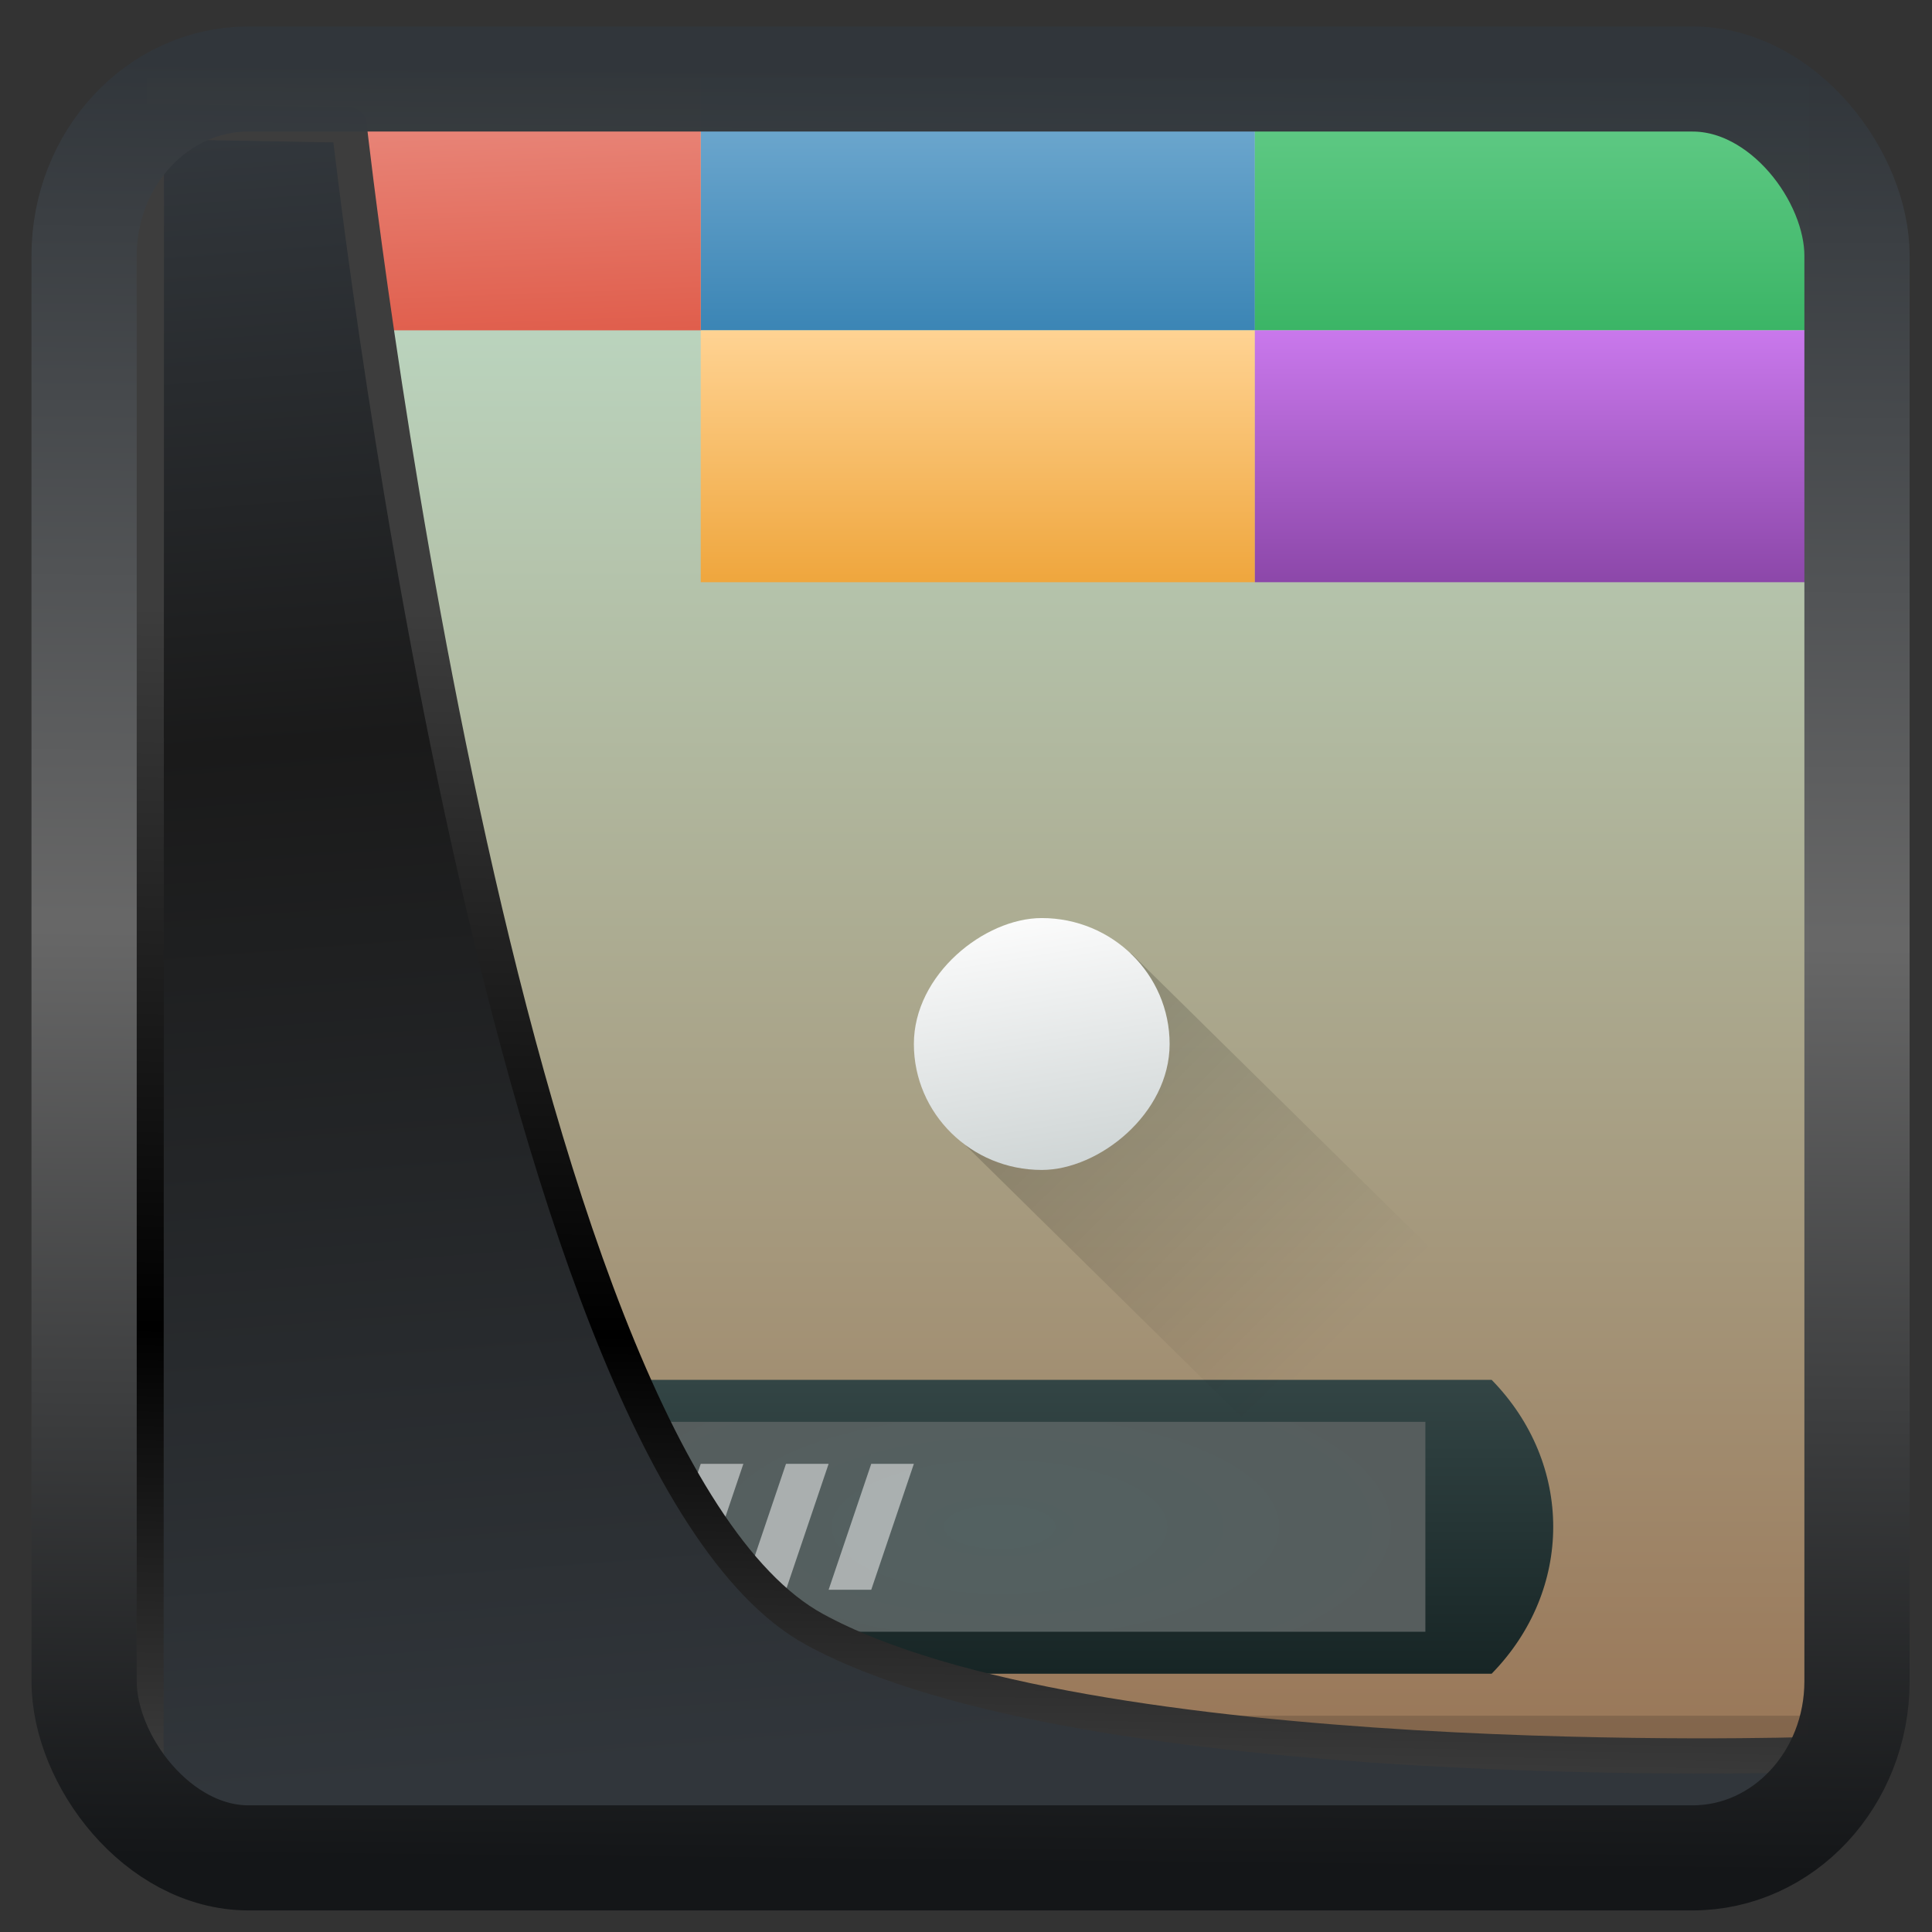 <?xml version="1.0" encoding="UTF-8" standalone="no"?>
<!-- Created with Inkscape (http://www.inkscape.org/) -->

<svg
  width="48"
  height="48"
  version="1.1"
  viewBox="0 0 48 48"
  id="svg22"
  xmlns:xlink="http://www.w3.org/1999/xlink"
  xmlns="http://www.w3.org/2000/svg"
  xmlns:svg="http://www.w3.org/2000/svg">
 <rect x="0" y="0" width="48" height="48" fill="#333333" stroke="none"/>
 <defs
   id="defs12">
  <linearGradient
    id="linearGradient1005-3-3"
    x1="5.253"
    x2="9.382"
    y1="15.383"
    y2="2.942"
    gradientTransform="matrix(1,0,0,1,1.632,-0.617)"
    gradientUnits="userSpaceOnUse">
   <stop
     stop-color="#fa8200"
     offset="0"
     id="stop2" />
   <stop
     stop-color="#ff9600"
     offset=".37"
     id="stop4" />
   <stop
     stop-color="#ffb400"
     offset="1"
     id="stop6" />
  </linearGradient>
  <filter
    id="filter4014"
    x="-0.062"
    y="-0.058"
    width="1.125"
    height="1.115"
    color-interpolation-filters="sRGB">
   <feGaussianBlur
     stdDeviation="1.094"
     id="feGaussianBlur9" />
  </filter>
  <linearGradient
    xlink:href="#linearGradient3487"
    id="linearGradient3403"
    gradientUnits="userSpaceOnUse"
    x1="6.949"
    y1="4.555"
    x2="11.215"
    y2="59.052" />
  <linearGradient
    id="linearGradient3487">
   <stop
     style="stop-color:#32373c;stop-opacity:1"
     offset="0"
     id="stop3481" />
   <stop
     id="stop3483"
     offset="0.368"
     style="stop-color:#1a1a1a;stop-opacity:1" />
   <stop
     style="stop-color:#31363b;stop-opacity:1"
     offset="1"
     id="stop3485" />
  </linearGradient>
  <linearGradient
    xlink:href="#linearGradient20604"
    id="linearGradient20558"
    gradientUnits="userSpaceOnUse"
    x1="25.802"
    y1="20.374"
    x2="25.111"
    y2="58.913" />
  <linearGradient
    id="linearGradient20604">
   <stop
     id="stop20598"
     offset="0"
     style="stop-color:#3d3d3d;stop-opacity:1" />
   <stop
     style="stop-color:#000000;stop-opacity:1"
     offset="0.618"
     id="stop20600" />
   <stop
     id="stop20602"
     offset="1"
     style="stop-color:#3d3d3d;stop-opacity:1" />
  </linearGradient>
  <linearGradient
    gradientTransform="translate(0.361,-0.13)"
    xlink:href="#linearGradient4555"
    id="linearGradient4557"
    x1="43.5"
    y1="64.012"
    x2="44.142"
    y2="0.306"
    gradientUnits="userSpaceOnUse" />
  <linearGradient
    id="linearGradient4555">
   <stop
     style="stop-color:#141618;stop-opacity:1"
     offset="0"
     id="stop4551" />
   <stop
     id="stop4559"
     offset="0.518"
     style="stop-color:#686868;stop-opacity:1" />
   <stop
     style="stop-color:#31363b;stop-opacity:1"
     offset="1"
     id="stop4553" />
  </linearGradient>
  <filter
    style="color-interpolation-filters:sRGB"
    id="filter4601"
    x="-0.03"
    width="1.059"
    y="-0.03"
    height="1.059">
   <feGaussianBlur
     stdDeviation="8.5451858e-06"
     id="feGaussianBlur4603" />
  </filter>
  <linearGradient
    xlink:href="#linearGradient4355"
    id="linearGradient4361"
    x1="-44"
    y1="24"
    x2="-4"
    y2="24"
    gradientUnits="userSpaceOnUse"
    gradientTransform="matrix(1,0,0,0.975,7.5475448e-8,0.1)" />
  <linearGradient
    id="linearGradient4355">
   <stop
     style="stop-color:#997657;stop-opacity:1"
     offset="0"
     id="stop36297" />
   <stop
     style="stop-color:#c0e4cf;stop-opacity:1"
     offset="1"
     id="stop36299" />
  </linearGradient>
  <linearGradient
    xlink:href="#linearGradient4369"
    id="linearGradient4339"
    x1="24"
    y1="35"
    x2="24"
    y2="42"
    gradientUnits="userSpaceOnUse"
    gradientTransform="matrix(0.963,0,0,1,0.889,0)" />
  <linearGradient
    id="linearGradient4369">
   <stop
     offset="0"
     style="stop-color:#334545;stop-opacity:1"
     id="stop36292" />
   <stop
     offset="1"
     style="stop-color:#172525;stop-opacity:1"
     id="stop36294" />
  </linearGradient>
  <radialGradient
    xlink:href="#linearGradient4325"
    id="radialGradient4368"
    cx="24"
    cy="38.5"
    fx="24"
    fy="38.5"
    r="10"
    gradientTransform="matrix(2.101,-2.7194324e-7,7.7313908e-8,0.85,-26.414,5.775)"
    gradientUnits="userSpaceOnUse" />
  <linearGradient
    id="linearGradient4325">
   <stop
     style="stop-color:#536161;stop-opacity:1"
     offset="0"
     id="stop36302" />
   <stop
     style="stop-color:#595959;stop-opacity:1"
     offset="1"
     id="stop36304" />
  </linearGradient>
  <linearGradient
    xlink:href="#linearGradient4191"
    id="linearGradient4197"
    x1="37"
    y1="10"
    x2="37"
    y2="5"
    gradientUnits="userSpaceOnUse"
    gradientTransform="matrix(1.083,0,0,1.2,-16.583,-2)" />
  <linearGradient
    id="linearGradient4191">
   <stop
     style="stop-color:#3b85b5;stop-opacity:1;"
     offset="0"
     id="stop36282" />
   <stop
     style="stop-color:#77aed3;stop-opacity:1"
     offset="1"
     id="stop36284" />
  </linearGradient>
  <linearGradient
    xlink:href="#linearGradient4375"
    id="linearGradient4381"
    x1="11.139"
    y1="10.164"
    x2="10.977"
    y2="5.299"
    gradientUnits="userSpaceOnUse"
    gradientTransform="matrix(1.083,0,0,1.2,-1.417,-2)" />
  <linearGradient
    id="linearGradient4375">
   <stop
     style="stop-color:#e05e4c;stop-opacity:1;"
     offset="0"
     id="stop36287" />
   <stop
     style="stop-color:#e98a7e;stop-opacity:1"
     offset="1"
     id="stop36289" />
  </linearGradient>
  <linearGradient
    xlink:href="#linearGradient4224"
    id="linearGradient4230"
    x1="35.572"
    y1="1.395"
    x2="46.689"
    y2="1.395"
    gradientUnits="userSpaceOnUse" />
  <linearGradient
    id="linearGradient4224">
   <stop
     style="stop-color:#000000;stop-opacity:1;"
     offset="0"
     id="stop36272" />
   <stop
     style="stop-color:#000000;stop-opacity:0;"
     offset="1"
     id="stop36274" />
  </linearGradient>
  <linearGradient
    xlink:href="#linearGradient4152"
    id="linearGradient4351"
    x1="-30"
    y1="24.095"
    x2="-24.19"
    y2="23.127"
    gradientUnits="userSpaceOnUse"
    gradientTransform="matrix(1.033,0,0,1.033,0.98,0.118)" />
  <linearGradient
    id="linearGradient4152">
   <stop
     style="stop-color:#cfd5d5;stop-opacity:1"
     offset="0"
     id="stop36307" />
   <stop
     style="stop-color:#fcfcfc;stop-opacity:1"
     offset="1"
     id="stop36309" />
  </linearGradient>
  <linearGradient
    xlink:href="#linearGradient4207"
    id="linearGradient4234"
    gradientUnits="userSpaceOnUse"
    x1="24"
    y1="16"
    x2="24"
    y2="11"
    gradientTransform="matrix(1.083,0,0,1.2,10.5,-9.2)" />
  <linearGradient
    id="linearGradient4207">
   <stop
     style="stop-color:#3bb566;stop-opacity:1;"
     offset="0"
     id="stop36277" />
   <stop
     style="stop-color:#66cd8a;stop-opacity:1"
     offset="1"
     id="stop36279" />
  </linearGradient>
  <linearGradient
    xlink:href="#linearGradient4250"
    id="linearGradient4240"
    gradientUnits="userSpaceOnUse"
    gradientTransform="matrix(1.083,0,0,1.2,-16.583,4)"
    x1="37"
    y1="10"
    x2="37"
    y2="5" />
  <linearGradient
    id="linearGradient4250">
   <stop
     offset="0"
     style="stop-color:#efa63d;stop-opacity:1"
     id="stop36262" />
   <stop
     offset="1"
     style="stop-color:#ffd393;stop-opacity:1"
     id="stop36264" />
  </linearGradient>
  <linearGradient
    xlink:href="#linearGradient4244"
    id="linearGradient4242"
    gradientUnits="userSpaceOnUse"
    gradientTransform="matrix(1.083,0,0,1.2,10.5,-3.2)"
    x1="24"
    y1="16"
    x2="24"
    y2="11" />
  <linearGradient
    id="linearGradient4244">
   <stop
     offset="0"
     style="stop-color:#8c47a9;stop-opacity:1"
     id="stop36267" />
   <stop
     offset="1"
     style="stop-color:#c978ec;stop-opacity:1"
     id="stop36269" />
  </linearGradient>
 </defs>
 <g
   transform="matrix(1.059,0,0,1.043,-0.593,-2.223)"
   id="g36348">
  <rect
    style="fill:url(#linearGradient4361);fill-opacity:1;stroke:#808080;stroke-width:0;stroke-linecap:round;stroke-linejoin:round;stroke-miterlimit:4;stroke-dasharray:none;stroke-opacity:1"
    width="40"
    height="39"
    x="-44"
    y="4"
    transform="rotate(-90)"
    id="rect36324" />
  <path
    style="fill:url(#linearGradient4339);fill-opacity:1;stroke:none"
    d="m 12.444,35 h 23.111 c 1.926,2 1.926,5 0,7 H 12.444 c -1.926,-2 -1.926,-5 0,-7 z"
    id="path36326" />
  <rect
    style="fill:url(#radialGradient4368);fill-opacity:1;stroke:none"
    width="20"
    height="5"
    x="14"
    y="36"
    rx="0"
    ry="0"
    id="rect36328" />
  <path
    style="fill:url(#linearGradient4197);fill-opacity:1;stroke:none"
    d="m 17,4 v 6 H 30 V 4 Z"
    id="path36330" />
  <path
    style="fill:url(#linearGradient4381);fill-opacity:1;stroke:none"
    d="m 4,4 v 6 H 17 V 4 Z"
    id="path36332" />
  <path
    style="opacity:0.5;fill:#ffffff;fill-opacity:1;stroke:none"
    d="m 17,37 -1,3 h 1 l 1,-3 z m 2,0 -1,3 h 1 l 1,-3 z m 2,0 -1,3 h 1 l 1,-3 z"
    id="path36334" />
  <path
    style="opacity:0.15;fill:#000000;fill-opacity:1;stroke:#808080;stroke-width:0;stroke-linecap:round;stroke-linejoin:round;stroke-miterlimit:4;stroke-dasharray:none;stroke-opacity:1"
    d="m 4,43 v 1 H 43 v -1 z"
    id="path36336" />
  <path
    transform="rotate(45)"
    style="opacity:0.2;fill:url(#linearGradient4230);fill-opacity:1;stroke:none;stroke-width:2;stroke-linecap:round;stroke-linejoin:round;stroke-miterlimit:4;stroke-dasharray:none;stroke-opacity:1"
    d="M 35.572,0.03 36.728,-1.596 H 59.188 V 4.385 H 36.762 L 35.937,2.925 Z"
    id="path36338" />
  <rect
    ry="9.294"
    rx="9.294"
    y="22"
    x="-30"
    height="6"
    width="6"
    style="fill:url(#linearGradient4351);fill-opacity:1;stroke:#808080;stroke-width:0;stroke-linecap:round;stroke-linejoin:round;stroke-miterlimit:4;stroke-dasharray:none;stroke-opacity:1"
    transform="rotate(-90)"
    id="rect36340" />
  <path
    d="M 30,4 V 10 H 43 V 4 Z"
    style="fill:url(#linearGradient4234);fill-opacity:1;stroke:none"
    id="path36342" />
  <path
    d="m 17,10 v 6 h 13 v -6 z"
    style="fill:url(#linearGradient4240);fill-opacity:1;stroke:none"
    id="path36344" />
  <path
    style="fill:url(#linearGradient4242);fill-opacity:1;stroke:none"
    d="m 30,10 v 6 h 13 v -6 z"
    id="path36346" />
 </g>
 <path
   style="display:inline;mix-blend-mode:normal;fill:url(#linearGradient3403);fill-opacity:1;stroke:url(#linearGradient20558);stroke-width:1.162;stroke-linecap:butt;stroke-linejoin:round;stroke-miterlimit:4;stroke-dasharray:none;stroke-opacity:1"
   d="M 4.704,3.981 4.691,60.802 H 58.595 l 1.022,-2.866 c 0,0 -23.875,0.766 -32.844,-4.14 C 16.258,48.042 11.401,4.098 11.401,4.098 Z"
   id="path1686"
   transform="matrix(0.752,0,0,0.752,0.1,0.025)" />
 <rect
   style="display:inline;fill:none;fill-opacity:1;stroke:url(#linearGradient4557);stroke-width:3.714;stroke-linejoin:round;stroke-miterlimit:7.8;stroke-dasharray:none;stroke-opacity:0.995"
   id="rect4539"
   width="62.567"
   height="62.867"
   x="1.032"
   y="0.596"
   ry="6.245"
   rx="5.803"
   transform="matrix(0.704,0,0,0.703,1.363,1.544)" />
</svg>
